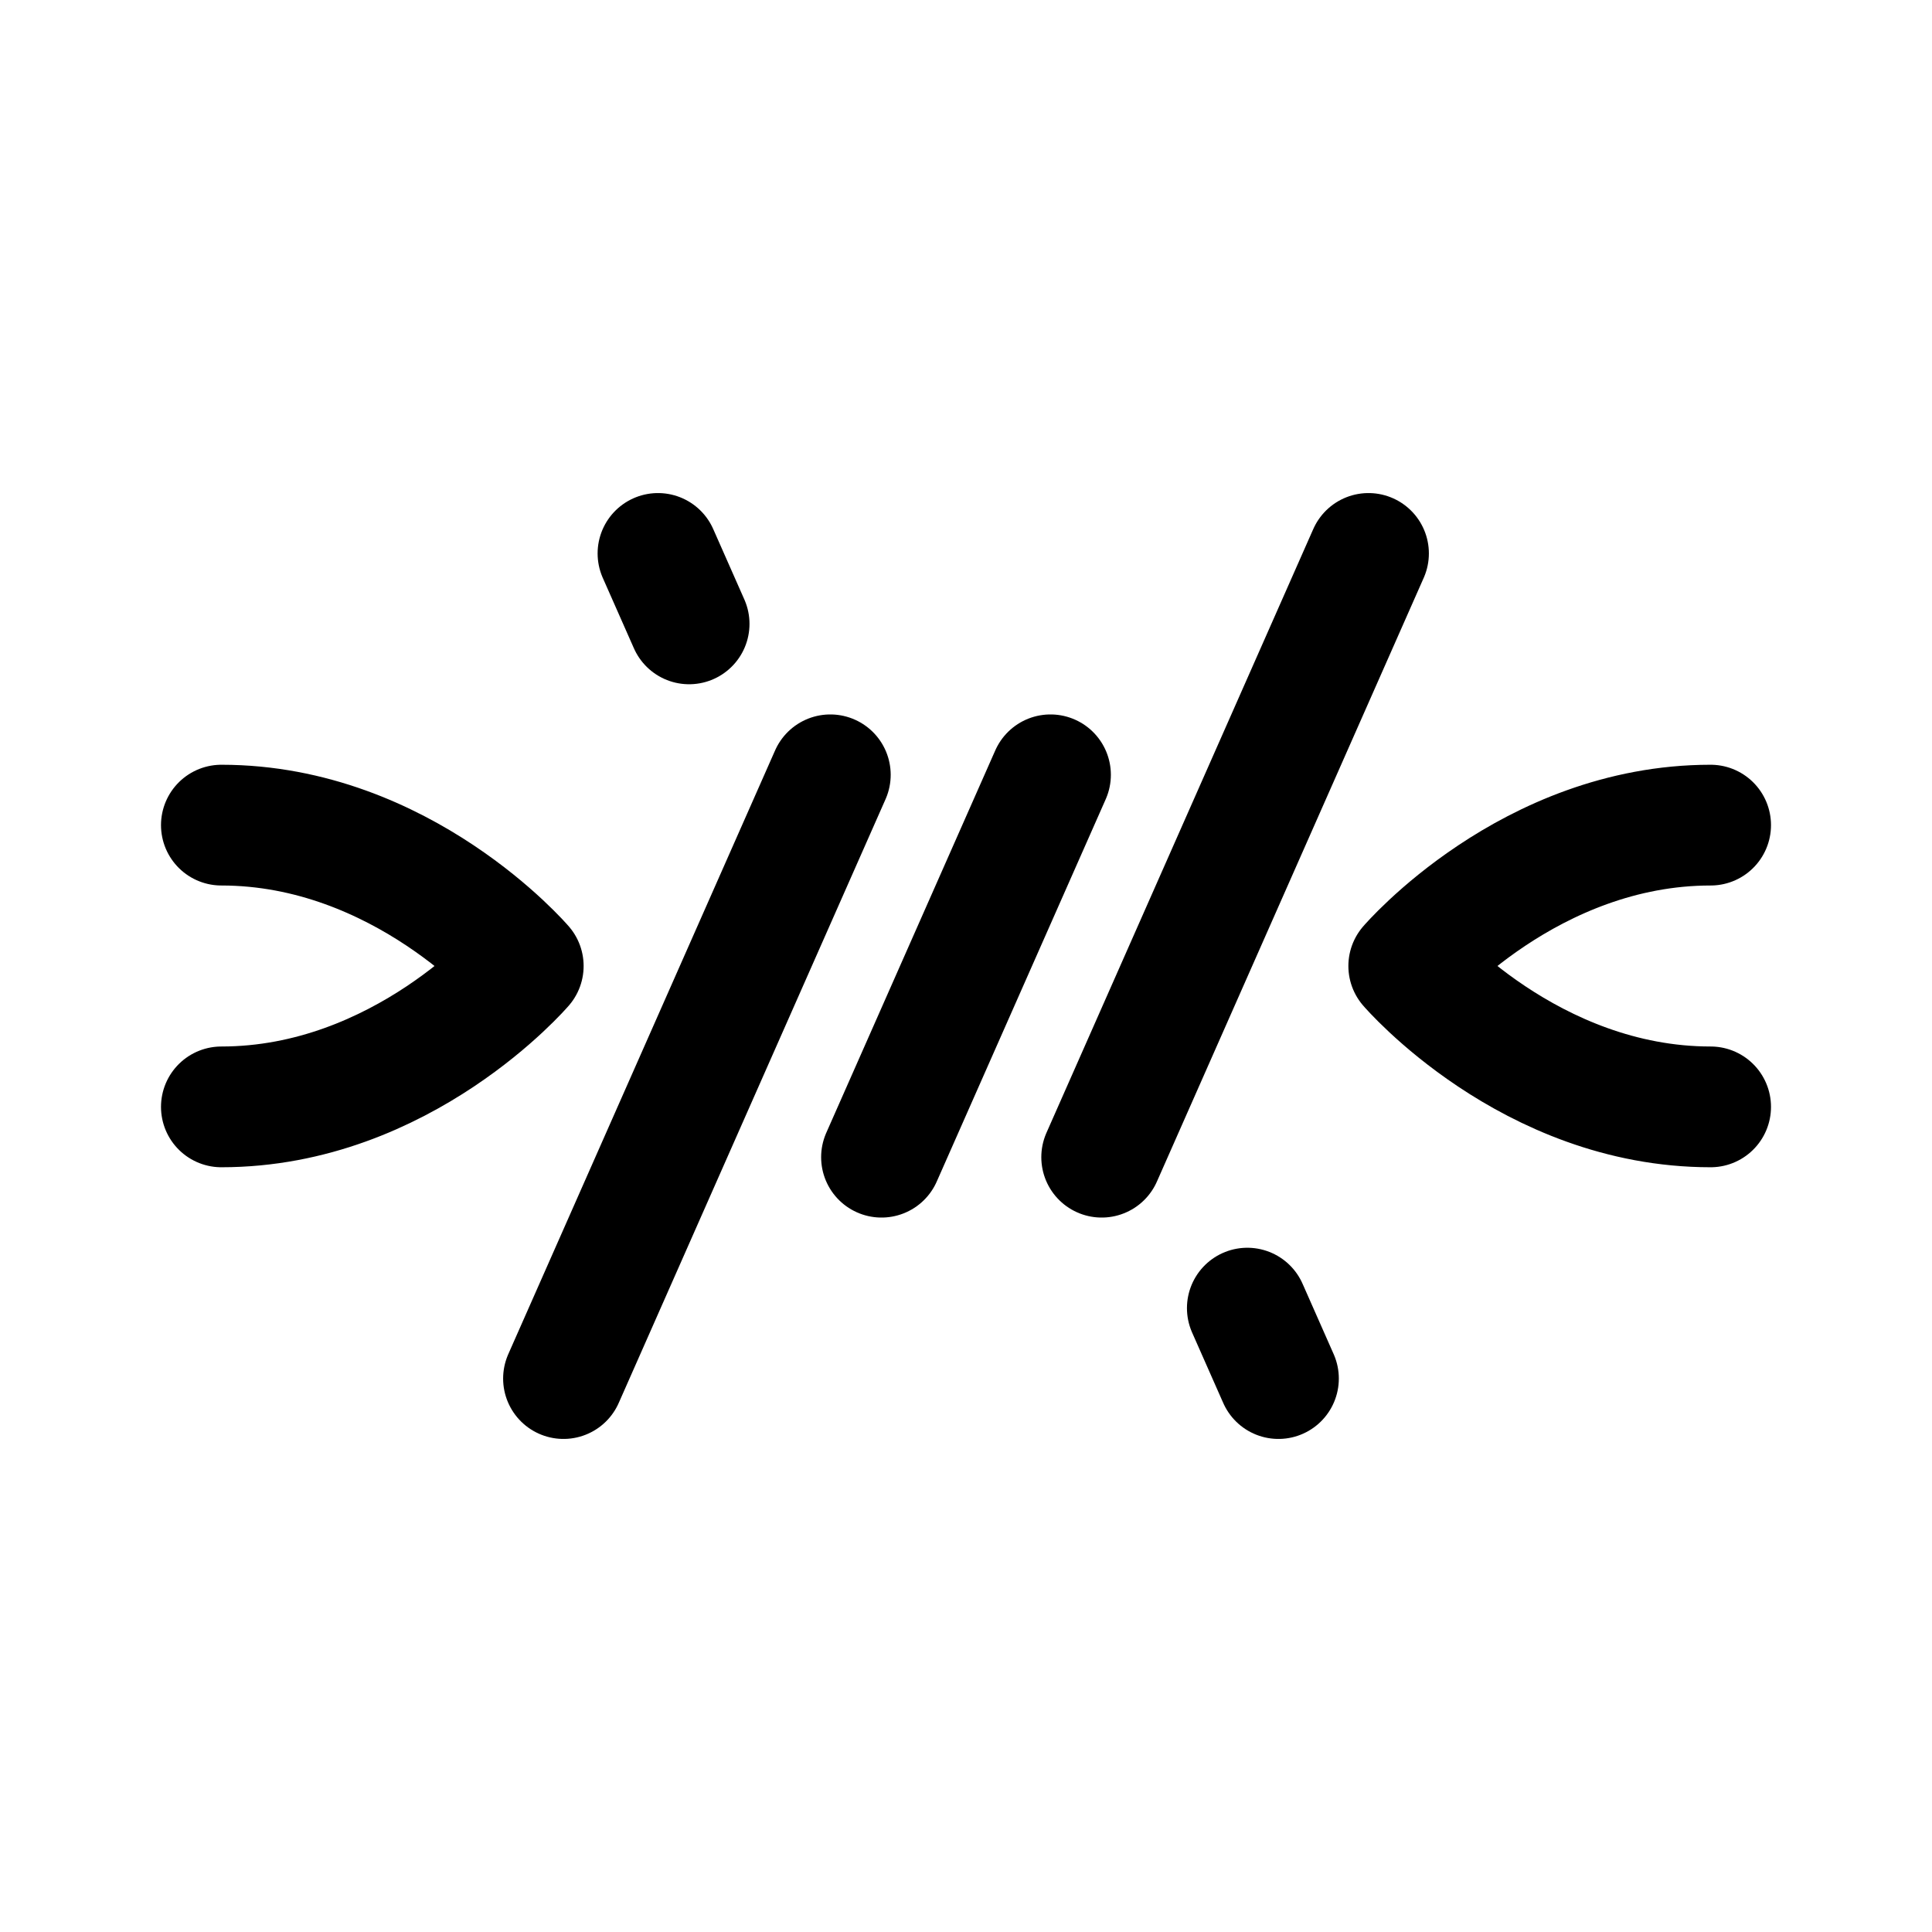 <svg width="192" height="192" viewBox="0 0 192 192" fill="none" xmlns="http://www.w3.org/2000/svg"><path d="M22 110c18 0 30-14 30-14m118 14c-18 0-30-14-30-14M22 82c18 0 30 14 30 14m118-14c-18 0-30 14-30 14M65.39 55l3.094 7m35.913 15-16.794 38M136 55l-26.516 60M82.516 77 56 137m71.051 0-3.093-7" stroke="#000" stroke-width="12" stroke-linecap="round" stroke-linejoin="round"/></svg>